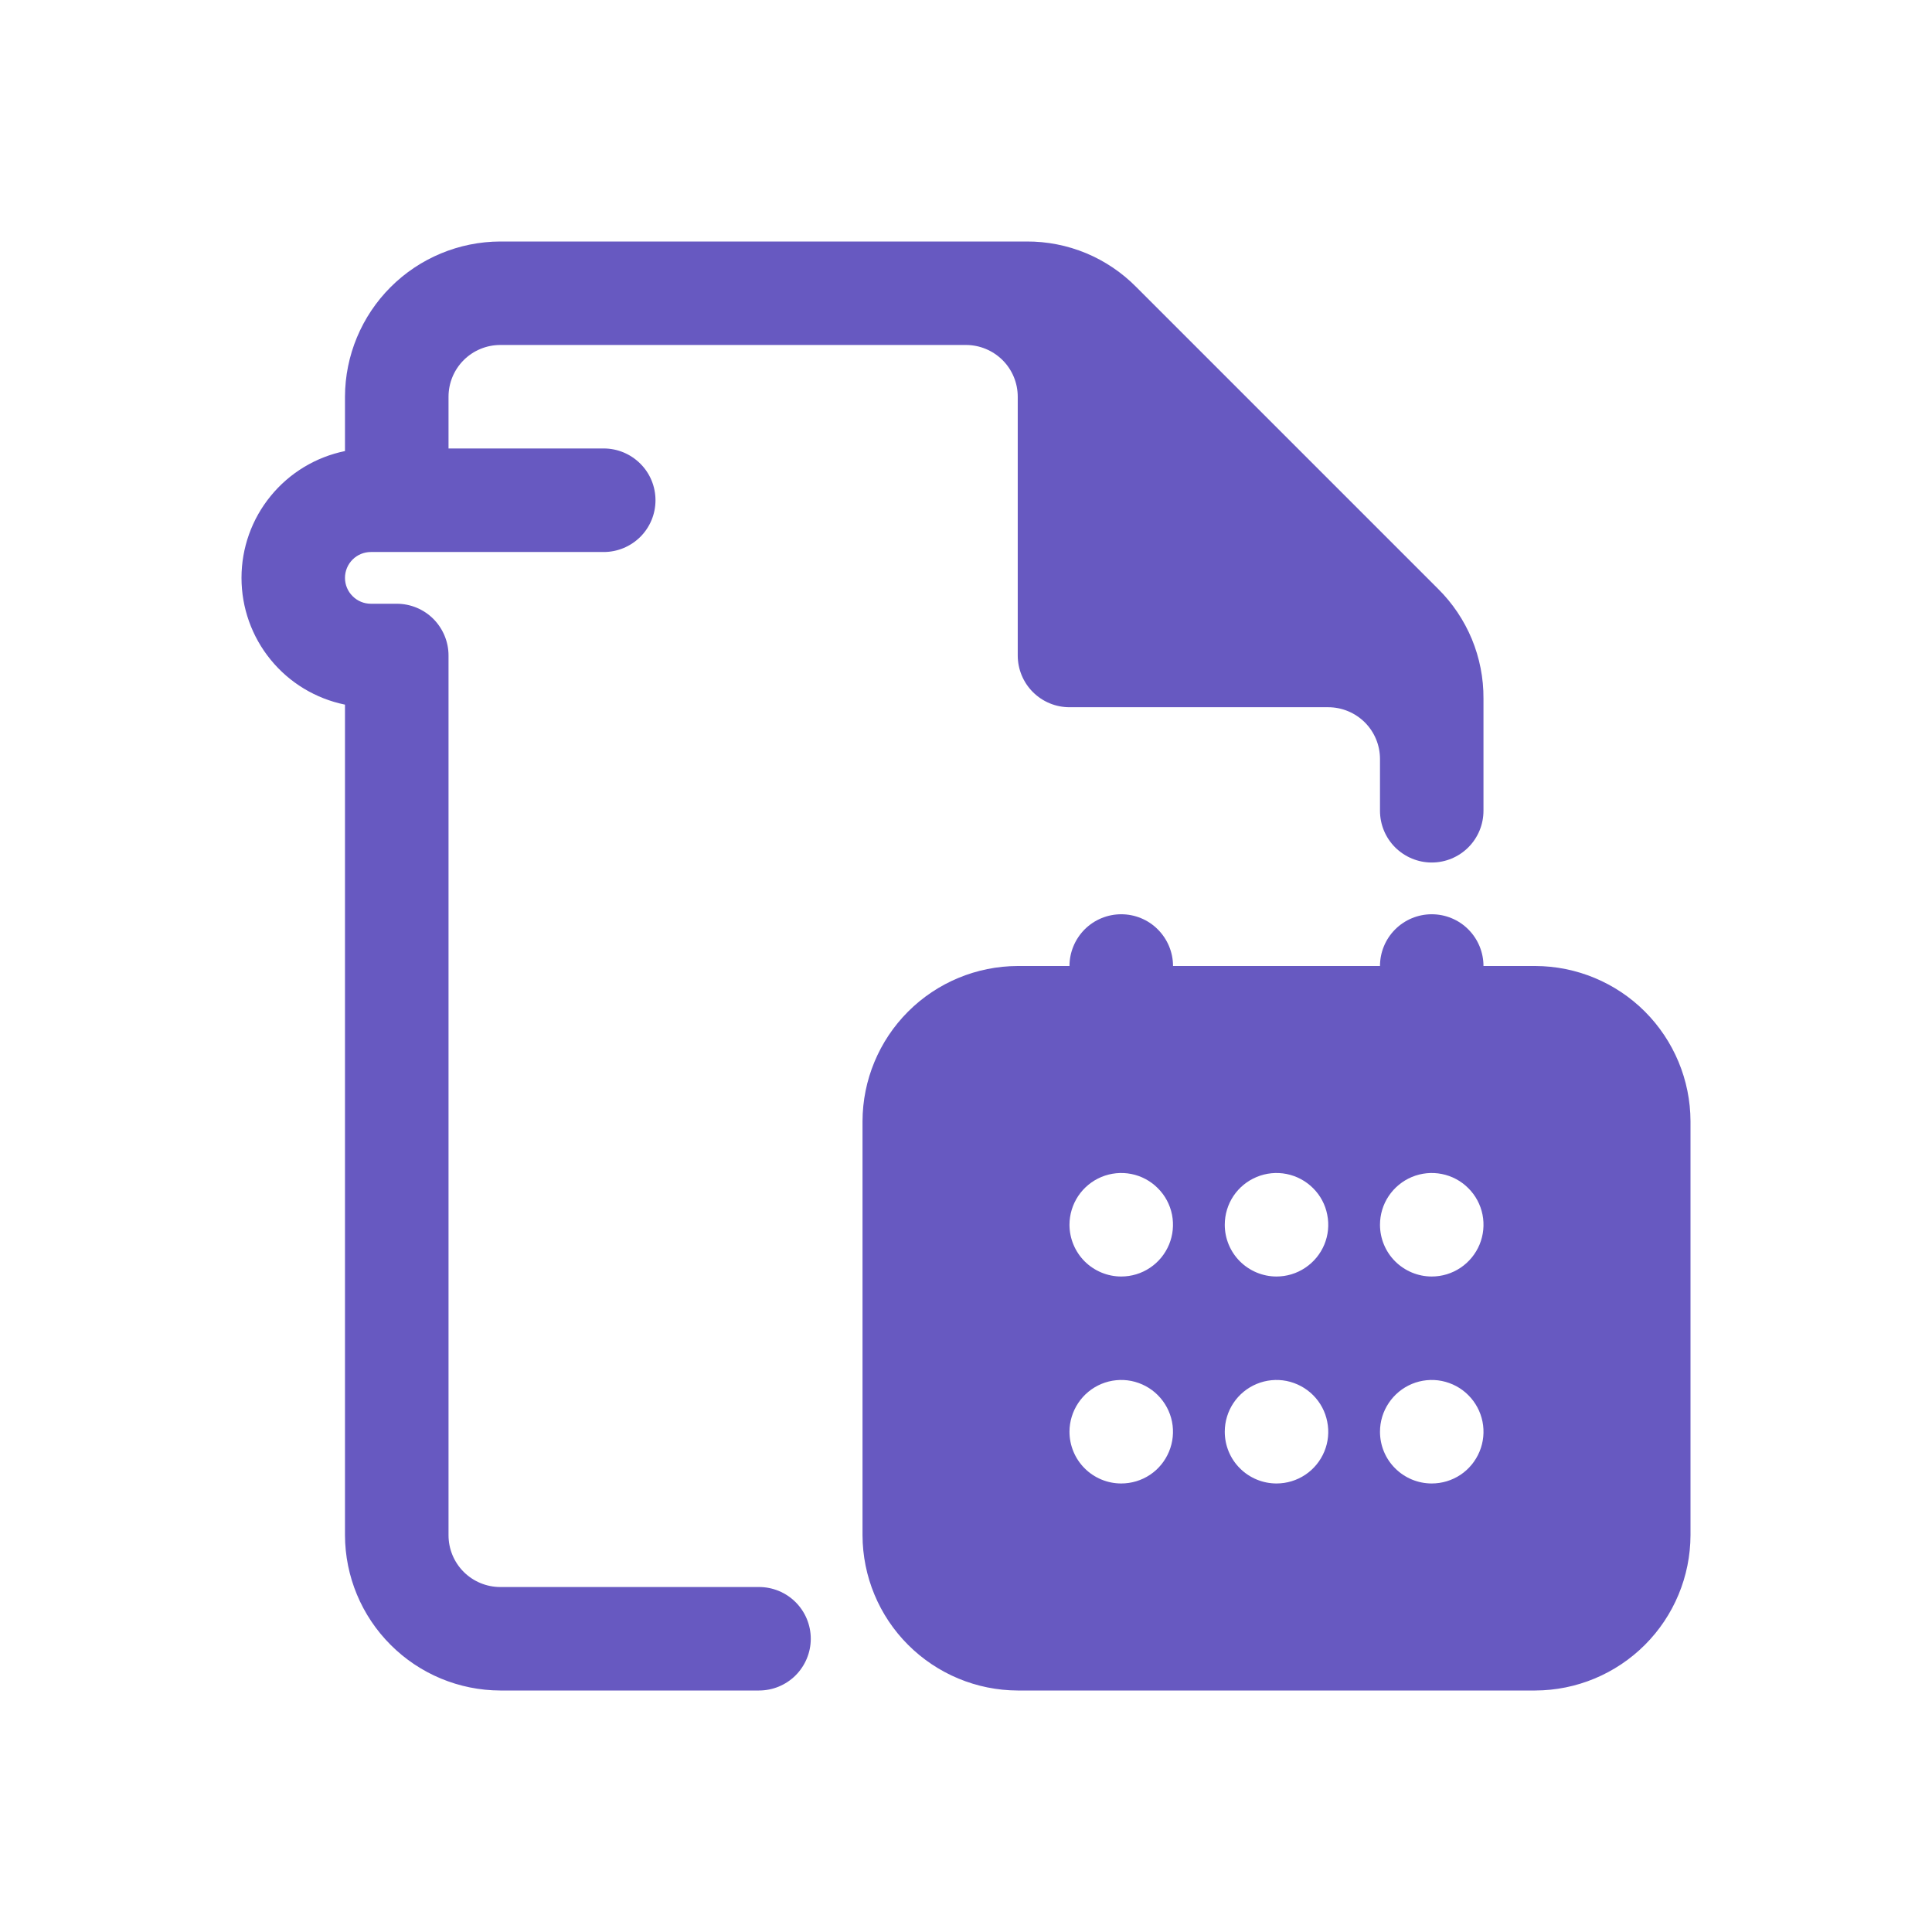 <svg width="32" height="32" viewBox="0 0 32 32" fill="none" xmlns="http://www.w3.org/2000/svg">
<path d="M4 9.571C4 10.065 4.17 10.544 4.483 10.927C4.795 11.31 5.23 11.572 5.714 11.671V25.428C5.716 26.11 5.988 26.763 6.47 27.244C6.951 27.726 7.604 27.998 8.286 28H12.571C12.799 28 13.017 27.91 13.178 27.749C13.338 27.588 13.429 27.37 13.429 27.143C13.429 26.915 13.338 26.697 13.178 26.537C13.017 26.376 12.799 26.286 12.571 26.286H8.286C8.058 26.286 7.84 26.195 7.68 26.035C7.519 25.874 7.429 25.656 7.429 25.428V10.857C7.429 10.63 7.338 10.412 7.178 10.251C7.017 10.09 6.799 10 6.571 10H6.143C6.029 10 5.92 9.955 5.84 9.874C5.759 9.794 5.714 9.685 5.714 9.571C5.714 9.458 5.759 9.349 5.84 9.268C5.92 9.188 6.029 9.143 6.143 9.143H10C10.227 9.143 10.445 9.052 10.606 8.892C10.767 8.731 10.857 8.513 10.857 8.286C10.857 8.058 10.767 7.84 10.606 7.68C10.445 7.519 10.227 7.428 10 7.428H7.429V6.571C7.429 6.344 7.519 6.126 7.68 5.965C7.84 5.805 8.058 5.714 8.286 5.714H16C16.227 5.714 16.445 5.805 16.606 5.965C16.767 6.126 16.857 6.344 16.857 6.571V10.857C16.857 11.084 16.947 11.302 17.108 11.463C17.269 11.624 17.487 11.714 17.714 11.714H22C22.227 11.714 22.445 11.805 22.606 11.965C22.767 12.126 22.857 12.344 22.857 12.571V13.428C22.857 13.656 22.947 13.874 23.108 14.035C23.269 14.195 23.487 14.286 23.714 14.286C23.942 14.286 24.16 14.195 24.32 14.035C24.481 13.874 24.571 13.656 24.571 13.428V11.569C24.573 11.231 24.507 10.896 24.378 10.584C24.248 10.272 24.058 9.989 23.817 9.751L18.82 4.754C18.583 4.514 18.3 4.323 17.988 4.193C17.676 4.064 17.341 3.998 17.003 4H8.286C7.604 4.002 6.951 4.274 6.47 4.755C5.988 5.237 5.716 5.89 5.714 6.571V7.471C5.23 7.57 4.795 7.833 4.483 8.216C4.17 8.598 4 9.077 4 9.571ZM14.286 18.571V25.428C14.288 26.11 14.559 26.763 15.041 27.244C15.523 27.726 16.176 27.998 16.857 28H25.429C26.11 27.998 26.763 27.726 27.245 27.244C27.726 26.763 27.998 26.11 28 25.428V18.571C27.998 17.89 27.726 17.237 27.245 16.755C26.763 16.273 26.11 16.002 25.429 16H24.571C24.571 15.773 24.481 15.555 24.32 15.394C24.16 15.233 23.942 15.143 23.714 15.143C23.487 15.143 23.269 15.233 23.108 15.394C22.947 15.555 22.857 15.773 22.857 16H19.429C19.429 15.773 19.338 15.555 19.177 15.394C19.017 15.233 18.799 15.143 18.571 15.143C18.344 15.143 18.126 15.233 17.965 15.394C17.805 15.555 17.714 15.773 17.714 16H16.857C16.176 16.002 15.523 16.273 15.041 16.755C14.559 17.237 14.288 17.89 14.286 18.571ZM22.857 23.714C22.857 23.545 22.907 23.379 23.002 23.238C23.096 23.097 23.23 22.987 23.386 22.922C23.543 22.857 23.715 22.84 23.881 22.873C24.048 22.907 24.201 22.988 24.32 23.108C24.44 23.228 24.522 23.381 24.555 23.547C24.588 23.713 24.571 23.886 24.506 24.042C24.441 24.199 24.331 24.333 24.191 24.427C24.049 24.521 23.884 24.571 23.714 24.571C23.487 24.571 23.269 24.481 23.108 24.32C22.947 24.16 22.857 23.942 22.857 23.714ZM22.857 20.286C22.857 20.116 22.907 19.95 23.002 19.809C23.096 19.669 23.23 19.559 23.386 19.494C23.543 19.429 23.715 19.412 23.881 19.445C24.048 19.478 24.201 19.56 24.32 19.68C24.44 19.799 24.522 19.952 24.555 20.118C24.588 20.285 24.571 20.457 24.506 20.614C24.441 20.77 24.331 20.904 24.191 20.998C24.049 21.093 23.884 21.143 23.714 21.143C23.487 21.143 23.269 21.052 23.108 20.892C22.947 20.731 22.857 20.513 22.857 20.286ZM20.286 23.714C20.286 23.545 20.336 23.379 20.43 23.238C20.524 23.097 20.658 22.987 20.815 22.922C20.971 22.857 21.144 22.84 21.31 22.873C21.476 22.907 21.629 22.988 21.749 23.108C21.869 23.228 21.951 23.381 21.983 23.547C22.017 23.713 22 23.886 21.935 24.042C21.87 24.199 21.76 24.333 21.619 24.427C21.478 24.521 21.312 24.571 21.143 24.571C20.916 24.571 20.698 24.481 20.537 24.32C20.376 24.16 20.286 23.942 20.286 23.714ZM20.286 20.286C20.286 20.116 20.336 19.95 20.43 19.809C20.524 19.669 20.658 19.559 20.815 19.494C20.971 19.429 21.144 19.412 21.31 19.445C21.476 19.478 21.629 19.56 21.749 19.68C21.869 19.799 21.951 19.952 21.983 20.118C22.017 20.285 22 20.457 21.935 20.614C21.87 20.77 21.76 20.904 21.619 20.998C21.478 21.093 21.312 21.143 21.143 21.143C20.916 21.143 20.698 21.052 20.537 20.892C20.376 20.731 20.286 20.513 20.286 20.286ZM17.714 23.714C17.714 23.545 17.765 23.379 17.859 23.238C17.953 23.097 18.087 22.987 18.243 22.922C18.4 22.857 18.572 22.84 18.739 22.873C18.905 22.907 19.058 22.988 19.177 23.108C19.297 23.228 19.379 23.381 19.412 23.547C19.445 23.713 19.428 23.886 19.363 24.042C19.298 24.199 19.189 24.333 19.048 24.427C18.907 24.521 18.741 24.571 18.571 24.571C18.344 24.571 18.126 24.481 17.965 24.32C17.805 24.16 17.714 23.942 17.714 23.714ZM17.714 20.286C17.714 20.116 17.765 19.95 17.859 19.809C17.953 19.669 18.087 19.559 18.243 19.494C18.4 19.429 18.572 19.412 18.739 19.445C18.905 19.478 19.058 19.56 19.177 19.68C19.297 19.799 19.379 19.952 19.412 20.118C19.445 20.285 19.428 20.457 19.363 20.614C19.298 20.77 19.189 20.904 19.048 20.998C18.907 21.093 18.741 21.143 18.571 21.143C18.344 21.143 18.126 21.052 17.965 20.892C17.805 20.731 17.714 20.513 17.714 20.286Z" fill="#6759C1"/>
</svg>

